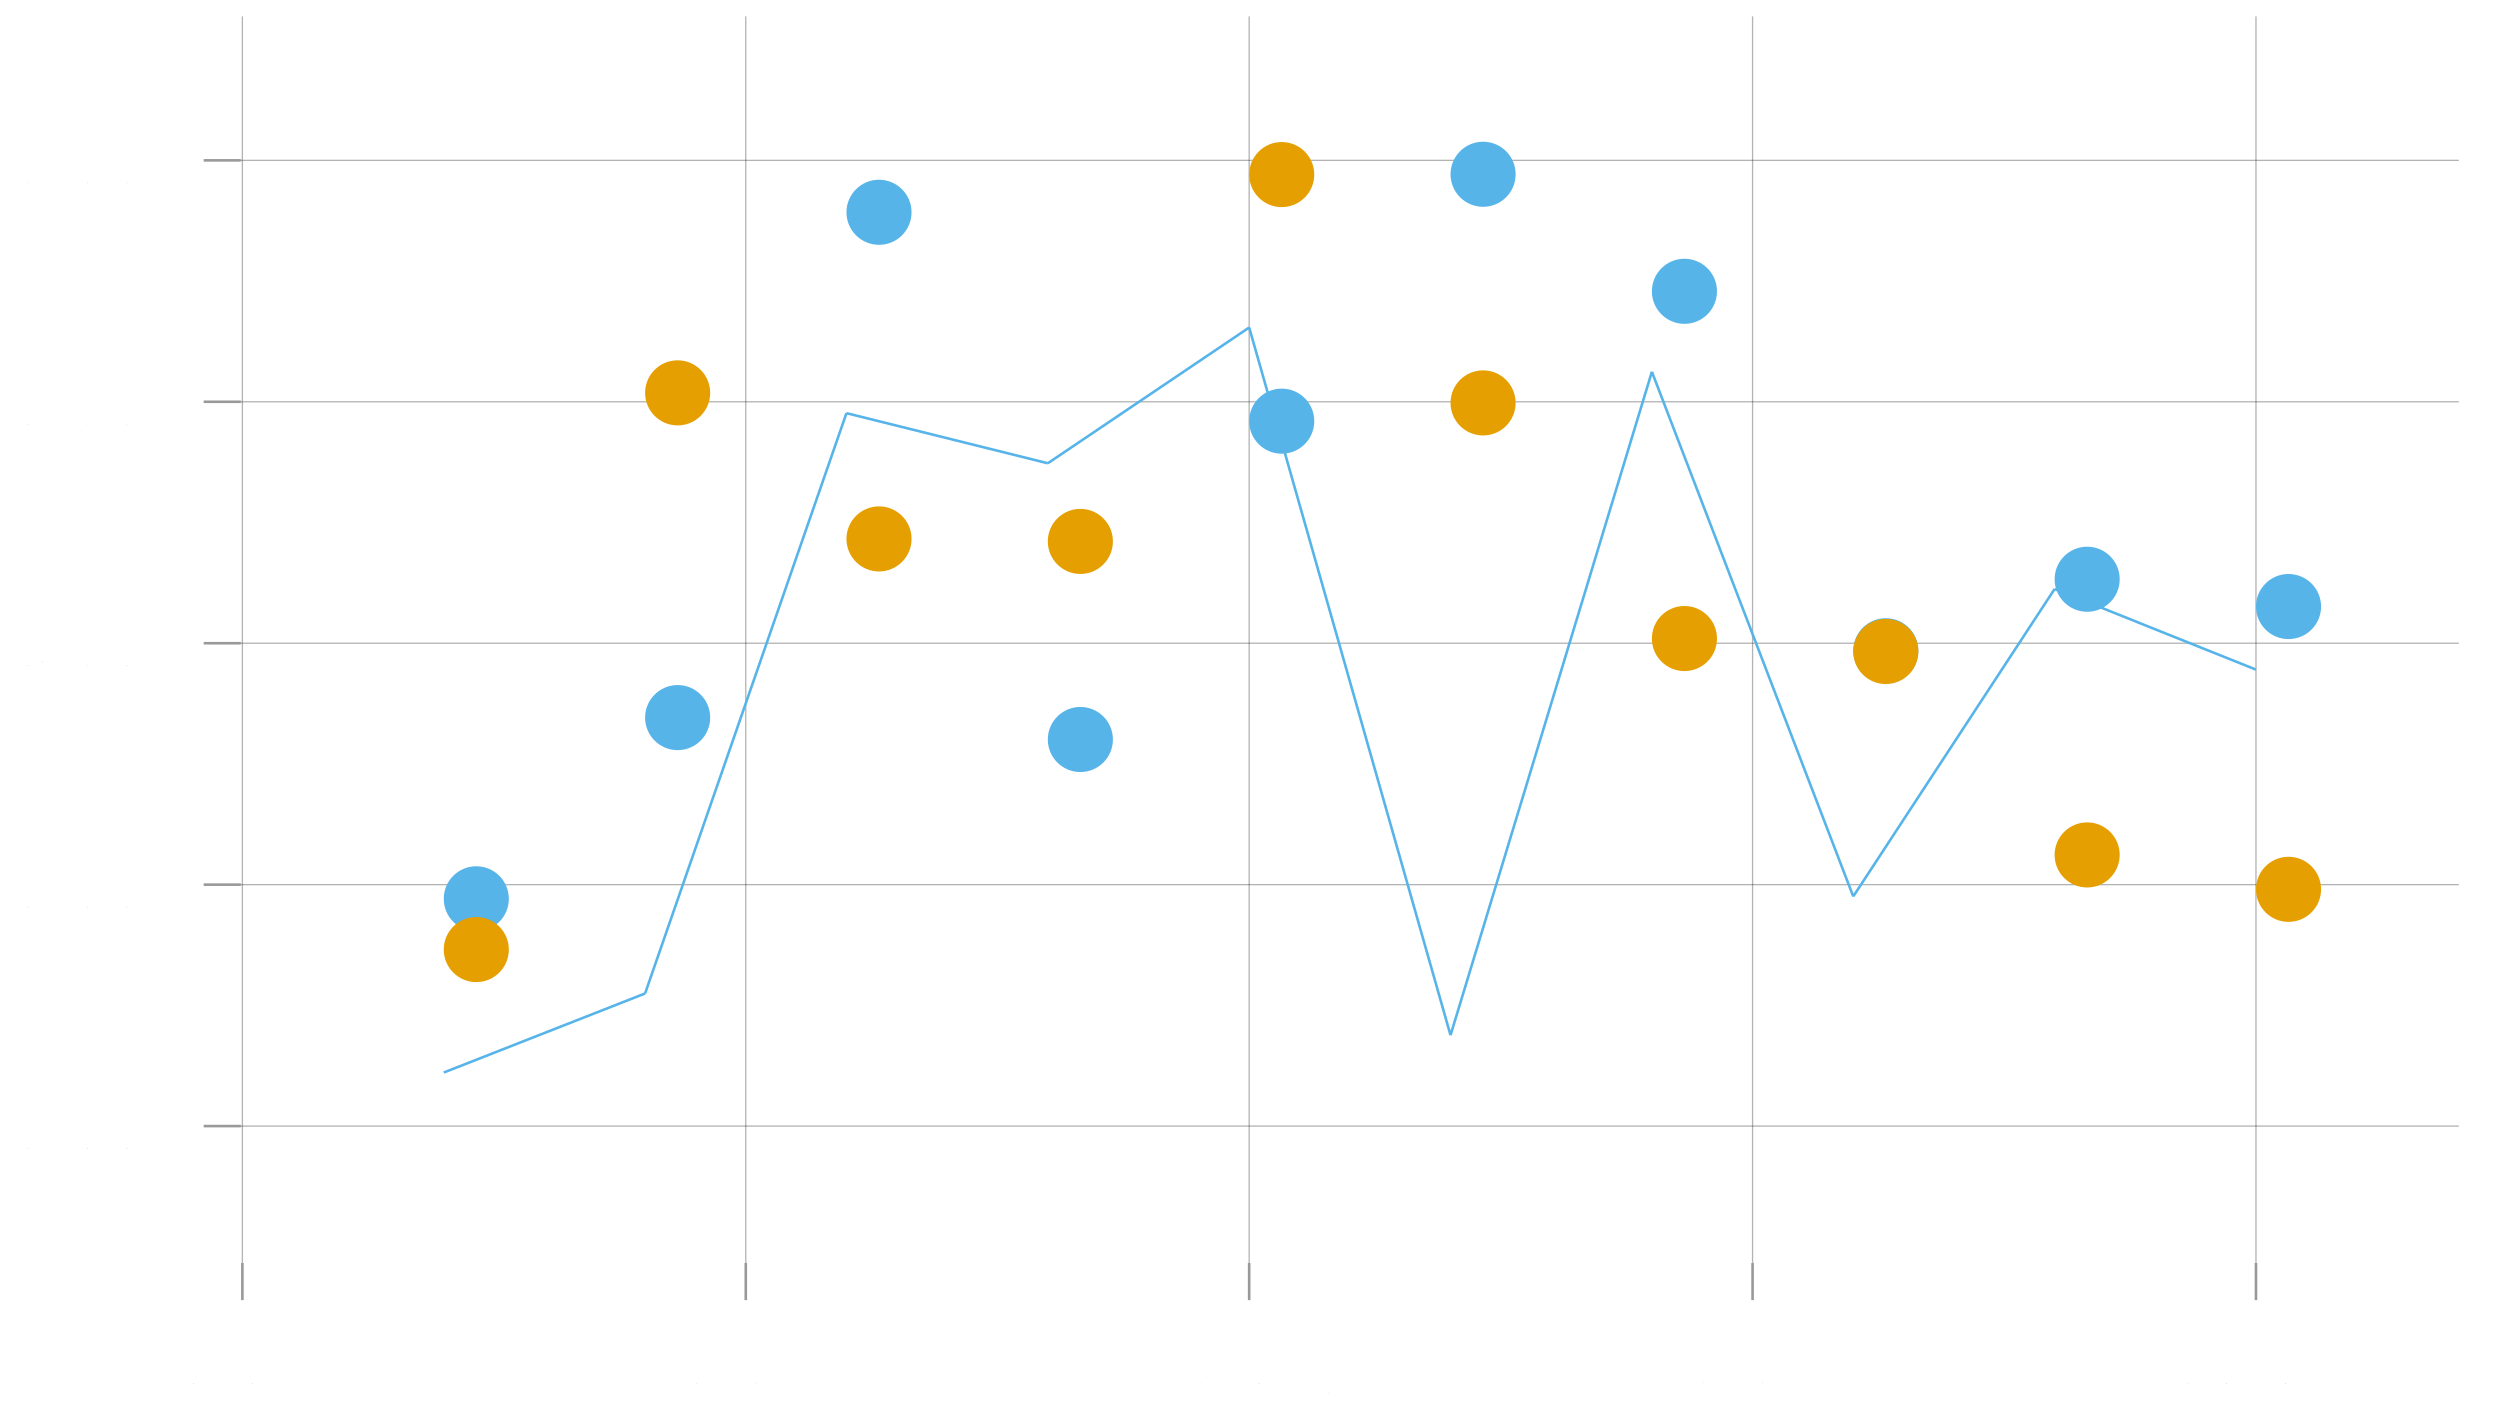 <?xml version="1.0" encoding="UTF-8"?>
<svg xmlns="http://www.w3.org/2000/svg" xmlns:xlink="http://www.w3.org/1999/xlink" width="960pt" height="540pt" viewBox="0 0 960 540" version="1.1">
<defs>
<g>
<symbol overflow="visible" id="glyph0-0">
<path style="stroke:none;" d="M 0.016 0.047 L 0.016 -0.219 L 0.172 -0.219 L 0.172 0.047 Z M 0.031 0.031 L 0.156 0.031 L 0.156 -0.203 L 0.031 -0.203 Z M 0.031 0.031 "/>
</symbol>
<symbol overflow="visible" id="glyph0-1">
<path style="stroke:none;" d="M 0.094 -0.203 C 0.082 -0.203 0.07 -0.191 0.062 -0.172 C 0.051 -0.16 0.047 -0.141 0.047 -0.109 C 0.047 -0.078 0.051 -0.051 0.062 -0.031 C 0.07 -0.02 0.082 -0.016 0.094 -0.016 C 0.113 -0.016 0.125 -0.02 0.125 -0.031 C 0.133 -0.051 0.141 -0.078 0.141 -0.109 C 0.141 -0.141 0.133 -0.16 0.125 -0.172 C 0.125 -0.191 0.113 -0.203 0.094 -0.203 Z M 0.094 -0.234 C 0.125 -0.234 0.145 -0.223 0.156 -0.203 C 0.164 -0.18 0.172 -0.148 0.172 -0.109 C 0.172 -0.078 0.164 -0.051 0.156 -0.031 C 0.145 -0.008 0.125 0 0.094 0 C 0.07 0 0.051 -0.008 0.031 -0.031 C 0.02 -0.051 0.016 -0.078 0.016 -0.109 C 0.016 -0.148 0.02 -0.18 0.031 -0.203 C 0.051 -0.223 0.07 -0.234 0.094 -0.234 Z M 0.094 -0.234 "/>
</symbol>
<symbol overflow="visible" id="glyph0-2">
<path style="stroke:none;" d="M 0.031 -0.031 L 0.062 -0.031 L 0.062 0 L 0.031 0 Z M 0.031 -0.031 "/>
</symbol>
<symbol overflow="visible" id="glyph0-3">
<path style="stroke:none;" d="M 0.062 -0.031 L 0.156 -0.031 L 0.156 0 L 0.031 0 L 0.031 -0.031 C 0.031 -0.039 0.039 -0.055 0.062 -0.078 C 0.082 -0.098 0.098 -0.109 0.109 -0.109 C 0.117 -0.117 0.125 -0.129 0.125 -0.141 C 0.133 -0.148 0.141 -0.156 0.141 -0.156 C 0.141 -0.176 0.133 -0.188 0.125 -0.188 C 0.113 -0.195 0.102 -0.203 0.094 -0.203 C 0.082 -0.203 0.07 -0.195 0.062 -0.188 C 0.051 -0.188 0.039 -0.188 0.031 -0.188 L 0.031 -0.219 C 0.039 -0.219 0.051 -0.219 0.062 -0.219 C 0.07 -0.227 0.082 -0.234 0.094 -0.234 C 0.113 -0.234 0.129 -0.223 0.141 -0.203 C 0.148 -0.191 0.156 -0.176 0.156 -0.156 C 0.156 -0.156 0.156 -0.148 0.156 -0.141 C 0.156 -0.129 0.148 -0.117 0.141 -0.109 C 0.141 -0.109 0.129 -0.098 0.109 -0.078 C 0.098 -0.066 0.082 -0.051 0.062 -0.031 Z M 0.062 -0.031 "/>
</symbol>
<symbol overflow="visible" id="glyph0-4">
<path style="stroke:none;" d="M 0.031 -0.219 L 0.156 -0.219 L 0.156 -0.203 L 0.062 -0.203 L 0.062 -0.141 C 0.07 -0.148 0.082 -0.156 0.094 -0.156 C 0.113 -0.156 0.129 -0.145 0.141 -0.125 C 0.16 -0.113 0.172 -0.098 0.172 -0.078 C 0.172 -0.047 0.16 -0.023 0.141 -0.016 C 0.129 -0.004 0.109 0 0.078 0 C 0.066 0 0.055 0 0.047 0 C 0.035 0 0.031 0 0.031 0 L 0.031 -0.031 C 0.031 -0.031 0.035 -0.023 0.047 -0.016 C 0.055 -0.016 0.066 -0.016 0.078 -0.016 C 0.098 -0.016 0.113 -0.02 0.125 -0.031 C 0.133 -0.039 0.141 -0.055 0.141 -0.078 C 0.141 -0.086 0.133 -0.098 0.125 -0.109 C 0.113 -0.117 0.098 -0.125 0.078 -0.125 C 0.078 -0.125 0.07 -0.117 0.062 -0.109 C 0.051 -0.109 0.039 -0.109 0.031 -0.109 Z M 0.031 -0.219 "/>
</symbol>
<symbol overflow="visible" id="glyph0-5">
<path style="stroke:none;" d="M 0.031 -0.219 L 0.172 -0.219 L 0.094 0 L 0.062 0 L 0.141 -0.203 L 0.031 -0.203 Z M 0.031 -0.219 "/>
</symbol>
<symbol overflow="visible" id="glyph0-6">
<path style="stroke:none;" d="M 0.031 -0.031 L 0.094 -0.031 L 0.094 -0.203 L 0.031 -0.188 L 0.031 -0.219 L 0.125 -0.219 L 0.125 -0.031 L 0.172 -0.031 L 0.172 0 L 0.031 0 Z M 0.031 -0.031 "/>
</symbol>
<symbol overflow="visible" id="glyph1-0">
<path style="stroke:none;" d="M 0.016 0.062 L 0.016 -0.266 L 0.203 -0.266 L 0.203 0.062 Z M 0.047 0.047 L 0.188 0.047 L 0.188 -0.25 L 0.047 -0.25 Z M 0.047 0.047 "/>
</symbol>
<symbol overflow="visible" id="glyph1-1">
<path style="stroke:none;" d="M 0.203 -0.203 L 0.125 -0.109 L 0.203 0 L 0.172 0 L 0.109 -0.078 L 0.047 0 L 0.016 0 L 0.094 -0.109 L 0.016 -0.203 L 0.062 -0.203 L 0.109 -0.125 L 0.156 -0.203 Z M 0.203 -0.203 "/>
</symbol>
<symbol overflow="visible" id="glyph2-0">
<path style="stroke:none;" d="M -0.062 0.016 L 0.266 0.016 L 0.266 0.203 L -0.062 0.203 Z M -0.047 0.047 L -0.047 0.188 L 0.25 0.188 L 0.25 0.047 Z M -0.047 0.047 "/>
</symbol>
<symbol overflow="visible" id="glyph2-1">
<path style="stroke:none;" d="M -0.016 0.125 C -0.047 0.113 -0.062 0.102 -0.062 0.094 C -0.07 0.082 -0.078 0.07 -0.078 0.062 L -0.078 0.031 L -0.047 0.031 L -0.047 0.047 C -0.047 0.055 -0.039 0.062 -0.031 0.062 C -0.031 0.07 -0.023 0.082 -0.016 0.094 L 0 0.094 L 0.203 0.016 L 0.203 0.047 L 0.047 0.109 L 0.203 0.172 L 0.203 0.203 Z M -0.016 0.125 "/>
</symbol>
</g>
</defs>
<g id="surface6">
<rect x="0" y="0" width="960" height="540" style="fill:rgb(100%,100%,100%);fill-opacity:1;stroke:none;"/>
<g style="fill:rgb(0%,0%,0%);fill-opacity:1;">
  <use xlink:href="#glyph0-1" x="74.113" y="531.336"/>
</g>
<g style="fill:rgb(0%,0%,0%);fill-opacity:1;">
  <use xlink:href="#glyph0-2" x="89.355" y="531.336"/>
</g>
<g style="fill:rgb(0%,0%,0%);fill-opacity:1;">
  <use xlink:href="#glyph0-1" x="96.789" y="531.336"/>
</g>
<g style="fill:rgb(0%,0%,0%);fill-opacity:1;">
  <use xlink:href="#glyph0-3" x="267.418" y="531.336"/>
</g>
<g style="fill:rgb(0%,0%,0%);fill-opacity:1;">
  <use xlink:href="#glyph0-2" x="282.66" y="531.336"/>
</g>
<g style="fill:rgb(0%,0%,0%);fill-opacity:1;">
  <use xlink:href="#glyph0-4" x="290.094" y="531.336"/>
</g>
<g style="fill:rgb(0%,0%,0%);fill-opacity:1;">
  <use xlink:href="#glyph0-4" x="460.727" y="531.336"/>
</g>
<g style="fill:rgb(0%,0%,0%);fill-opacity:1;">
  <use xlink:href="#glyph0-2" x="475.965" y="531.336"/>
</g>
<g style="fill:rgb(0%,0%,0%);fill-opacity:1;">
  <use xlink:href="#glyph0-1" x="483.398" y="531.336"/>
</g>
<g style="fill:rgb(0%,0%,0%);fill-opacity:1;">
  <use xlink:href="#glyph0-5" x="654.031" y="530.965"/>
</g>
<g style="fill:rgb(0%,0%,0%);fill-opacity:1;">
  <use xlink:href="#glyph0-2" x="669.27" y="530.965"/>
</g>
<g style="fill:rgb(0%,0%,0%);fill-opacity:1;">
  <use xlink:href="#glyph0-4" x="676.703" y="530.965"/>
</g>
<g style="fill:rgb(0%,0%,0%);fill-opacity:1;">
  <use xlink:href="#glyph0-6" x="839.715" y="531.336"/>
</g>
<g style="fill:rgb(0%,0%,0%);fill-opacity:1;">
  <use xlink:href="#glyph0-1" x="854.957" y="531.336"/>
</g>
<g style="fill:rgb(0%,0%,0%);fill-opacity:1;">
  <use xlink:href="#glyph0-2" x="870.195" y="531.336"/>
</g>
<g style="fill:rgb(0%,0%,0%);fill-opacity:1;">
  <use xlink:href="#glyph0-1" x="877.629" y="531.336"/>
</g>
<g style="fill:rgb(0%,0%,0%);fill-opacity:1;">
  <use xlink:href="#glyph0-1" x="10.789" y="441.141"/>
</g>
<g style="fill:rgb(0%,0%,0%);fill-opacity:1;">
  <use xlink:href="#glyph0-2" x="26.027" y="441.141"/>
</g>
<g style="fill:rgb(0%,0%,0%);fill-opacity:1;">
  <use xlink:href="#glyph0-1" x="33.461" y="441.141"/>
</g>
<g style="fill:rgb(0%,0%,0%);fill-opacity:1;">
  <use xlink:href="#glyph0-1" x="48.699" y="441.141"/>
</g>
<g style="fill:rgb(0%,0%,0%);fill-opacity:1;">
  <use xlink:href="#glyph0-1" x="10.789" y="348.43"/>
</g>
<g style="fill:rgb(0%,0%,0%);fill-opacity:1;">
  <use xlink:href="#glyph0-2" x="26.027" y="348.43"/>
</g>
<g style="fill:rgb(0%,0%,0%);fill-opacity:1;">
  <use xlink:href="#glyph0-3" x="33.461" y="348.43"/>
</g>
<g style="fill:rgb(0%,0%,0%);fill-opacity:1;">
  <use xlink:href="#glyph0-4" x="48.699" y="348.43"/>
</g>
<g style="fill:rgb(0%,0%,0%);fill-opacity:1;">
  <use xlink:href="#glyph0-1" x="10.789" y="255.723"/>
</g>
<g style="fill:rgb(0%,0%,0%);fill-opacity:1;">
  <use xlink:href="#glyph0-2" x="26.027" y="255.723"/>
</g>
<g style="fill:rgb(0%,0%,0%);fill-opacity:1;">
  <use xlink:href="#glyph0-4" x="33.461" y="255.723"/>
</g>
<g style="fill:rgb(0%,0%,0%);fill-opacity:1;">
  <use xlink:href="#glyph0-1" x="48.699" y="255.723"/>
</g>
<g style="fill:rgb(0%,0%,0%);fill-opacity:1;">
  <use xlink:href="#glyph0-1" x="10.789" y="163.012"/>
</g>
<g style="fill:rgb(0%,0%,0%);fill-opacity:1;">
  <use xlink:href="#glyph0-2" x="26.027" y="163.012"/>
</g>
<g style="fill:rgb(0%,0%,0%);fill-opacity:1;">
  <use xlink:href="#glyph0-5" x="33.461" y="163.012"/>
</g>
<g style="fill:rgb(0%,0%,0%);fill-opacity:1;">
  <use xlink:href="#glyph0-4" x="48.699" y="163.012"/>
</g>
<g style="fill:rgb(0%,0%,0%);fill-opacity:1;">
  <use xlink:href="#glyph0-6" x="10.789" y="70.305"/>
</g>
<g style="fill:rgb(0%,0%,0%);fill-opacity:1;">
  <use xlink:href="#glyph0-2" x="26.027" y="70.305"/>
</g>
<g style="fill:rgb(0%,0%,0%);fill-opacity:1;">
  <use xlink:href="#glyph0-1" x="33.461" y="70.305"/>
</g>
<g style="fill:rgb(0%,0%,0%);fill-opacity:1;">
  <use xlink:href="#glyph0-1" x="48.699" y="70.305"/>
</g>
<g style="fill:rgb(0%,0%,0%);fill-opacity:1;">
  <use xlink:href="#glyph1-1" x="509.867" y="534.715"/>
</g>
<g style="fill:rgb(0%,0%,0%);fill-opacity:1;">
  <use xlink:href="#glyph2-1" x="16.137" y="254.102"/>
</g>
<path style="fill:none;stroke-width:0.5;stroke-linecap:butt;stroke-linejoin:miter;stroke:rgb(0%,0%,0%);stroke-opacity:0.3;stroke-miterlimit:10;" d="M 93.07 484.984 L 93.07 6.285 "/>
<path style="fill:none;stroke-width:0.5;stroke-linecap:butt;stroke-linejoin:miter;stroke:rgb(0%,0%,0%);stroke-opacity:0.3;stroke-miterlimit:10;" d="M 286.375 484.984 L 286.375 6.285 "/>
<path style="fill:none;stroke-width:0.5;stroke-linecap:butt;stroke-linejoin:miter;stroke:rgb(0%,0%,0%);stroke-opacity:0.3;stroke-miterlimit:10;" d="M 479.68 484.984 L 479.68 6.285 "/>
<path style="fill:none;stroke-width:0.5;stroke-linecap:butt;stroke-linejoin:miter;stroke:rgb(0%,0%,0%);stroke-opacity:0.3;stroke-miterlimit:10;" d="M 672.988 484.984 L 672.988 6.285 "/>
<path style="fill:none;stroke-width:0.5;stroke-linecap:butt;stroke-linejoin:miter;stroke:rgb(0%,0%,0%);stroke-opacity:0.3;stroke-miterlimit:10;" d="M 866.293 484.984 L 866.293 6.285 "/>
<path style="fill:none;stroke-width:0.5;stroke-linecap:butt;stroke-linejoin:miter;stroke:rgb(0%,0%,0%);stroke-opacity:0.3;stroke-miterlimit:10;" d="M 92.484 432.414 L 944.199 432.414 "/>
<path style="fill:none;stroke-width:0.5;stroke-linecap:butt;stroke-linejoin:miter;stroke:rgb(0%,0%,0%);stroke-opacity:0.3;stroke-miterlimit:10;" d="M 92.484 339.703 L 944.199 339.703 "/>
<path style="fill:none;stroke-width:0.5;stroke-linecap:butt;stroke-linejoin:miter;stroke:rgb(0%,0%,0%);stroke-opacity:0.3;stroke-miterlimit:10;" d="M 92.484 246.996 L 944.199 246.996 "/>
<path style="fill:none;stroke-width:0.5;stroke-linecap:butt;stroke-linejoin:miter;stroke:rgb(0%,0%,0%);stroke-opacity:0.3;stroke-miterlimit:10;" d="M 92.484 154.285 L 944.199 154.285 "/>
<path style="fill:none;stroke-width:0.5;stroke-linecap:butt;stroke-linejoin:miter;stroke:rgb(0%,0%,0%);stroke-opacity:0.3;stroke-miterlimit:10;" d="M 92.484 61.578 L 944.199 61.578 "/>
<path style="fill:none;stroke-width:1;stroke-linecap:butt;stroke-linejoin:miter;stroke:rgb(0%,0%,0%);stroke-opacity:0.4;stroke-miterlimit:10;" d="M 93.07 499.246 L 93.07 484.984 "/>
<path style="fill:none;stroke-width:1;stroke-linecap:butt;stroke-linejoin:miter;stroke:rgb(0%,0%,0%);stroke-opacity:0.4;stroke-miterlimit:10;" d="M 286.375 499.246 L 286.375 484.984 "/>
<path style="fill:none;stroke-width:1;stroke-linecap:butt;stroke-linejoin:miter;stroke:rgb(0%,0%,0%);stroke-opacity:0.4;stroke-miterlimit:10;" d="M 479.68 499.246 L 479.68 484.984 "/>
<path style="fill:none;stroke-width:1;stroke-linecap:butt;stroke-linejoin:miter;stroke:rgb(0%,0%,0%);stroke-opacity:0.4;stroke-miterlimit:10;" d="M 672.988 499.246 L 672.988 484.984 "/>
<path style="fill:none;stroke-width:1;stroke-linecap:butt;stroke-linejoin:miter;stroke:rgb(0%,0%,0%);stroke-opacity:0.4;stroke-miterlimit:10;" d="M 866.293 499.246 L 866.293 484.984 "/>
<path style="fill:none;stroke-width:1;stroke-linecap:butt;stroke-linejoin:miter;stroke:rgb(0%,0%,0%);stroke-opacity:0.4;stroke-miterlimit:10;" d="M 78.211 432.414 L 92.484 432.414 "/>
<path style="fill:none;stroke-width:1;stroke-linecap:butt;stroke-linejoin:miter;stroke:rgb(0%,0%,0%);stroke-opacity:0.4;stroke-miterlimit:10;" d="M 78.211 339.703 L 92.484 339.703 "/>
<path style="fill:none;stroke-width:1;stroke-linecap:butt;stroke-linejoin:miter;stroke:rgb(0%,0%,0%);stroke-opacity:0.4;stroke-miterlimit:10;" d="M 78.211 246.996 L 92.484 246.996 "/>
<path style="fill:none;stroke-width:1;stroke-linecap:butt;stroke-linejoin:miter;stroke:rgb(0%,0%,0%);stroke-opacity:0.4;stroke-miterlimit:10;" d="M 78.211 154.285 L 92.484 154.285 "/>
<path style="fill:none;stroke-width:1;stroke-linecap:butt;stroke-linejoin:miter;stroke:rgb(0%,0%,0%);stroke-opacity:0.4;stroke-miterlimit:10;" d="M 78.211 61.578 L 92.484 61.578 "/>
<path style=" stroke:none;fill-rule:nonzero;fill:rgb(33.725%,70.588%,91.373%);fill-opacity:1;" d="M 195.395 345.145 C 195.395 352.047 189.797 357.645 182.895 357.645 C 175.988 357.645 170.395 352.047 170.395 345.145 C 170.395 338.238 175.988 332.645 182.895 332.645 C 189.797 332.645 195.395 338.238 195.395 345.145 "/>
<path style=" stroke:none;fill-rule:nonzero;fill:rgb(33.725%,70.588%,91.373%);fill-opacity:1;" d="M 272.715 275.559 C 272.715 282.461 267.117 288.059 260.215 288.059 C 253.312 288.059 247.715 282.461 247.715 275.559 C 247.715 268.652 253.312 263.059 260.215 263.059 C 267.117 263.059 272.715 268.652 272.715 275.559 "/>
<path style=" stroke:none;fill-rule:nonzero;fill:rgb(33.725%,70.588%,91.373%);fill-opacity:1;" d="M 350.039 81.516 C 350.039 88.422 344.441 94.016 337.539 94.016 C 330.633 94.016 325.039 88.422 325.039 81.516 C 325.039 74.613 330.633 69.016 337.539 69.016 C 344.441 69.016 350.039 74.613 350.039 81.516 "/>
<path style=" stroke:none;fill-rule:nonzero;fill:rgb(33.725%,70.588%,91.373%);fill-opacity:1;" d="M 427.359 283.969 C 427.359 290.871 421.762 296.469 414.859 296.469 C 407.957 296.469 402.359 290.871 402.359 283.969 C 402.359 277.066 407.957 271.469 414.859 271.469 C 421.762 271.469 427.359 277.066 427.359 283.969 "/>
<path style=" stroke:none;fill-rule:nonzero;fill:rgb(33.725%,70.588%,91.373%);fill-opacity:1;" d="M 504.68 161.727 C 504.68 168.629 499.086 174.227 492.18 174.227 C 485.277 174.227 479.68 168.629 479.68 161.727 C 479.68 154.82 485.277 149.227 492.18 149.227 C 499.086 149.227 504.68 154.82 504.68 161.727 "/>
<path style=" stroke:none;fill-rule:nonzero;fill:rgb(33.725%,70.588%,91.373%);fill-opacity:1;" d="M 582.004 66.918 C 582.004 73.824 576.406 79.418 569.504 79.418 C 562.602 79.418 557.004 73.824 557.004 66.918 C 557.004 60.016 562.602 54.418 569.504 54.418 C 576.406 54.418 582.004 60.016 582.004 66.918 "/>
<path style=" stroke:none;fill-rule:nonzero;fill:rgb(33.725%,70.588%,91.373%);fill-opacity:1;" d="M 659.324 111.859 C 659.324 118.762 653.73 124.359 646.824 124.359 C 639.922 124.359 634.324 118.762 634.324 111.859 C 634.324 104.957 639.922 99.359 646.824 99.359 C 653.73 99.359 659.324 104.957 659.324 111.859 "/>
<path style=" stroke:none;fill-rule:nonzero;fill:rgb(33.725%,70.588%,91.373%);fill-opacity:1;" d="M 736.648 249.891 C 736.648 256.793 731.051 262.391 724.148 262.391 C 717.246 262.391 711.648 256.793 711.648 249.891 C 711.648 242.988 717.246 237.391 724.148 237.391 C 731.051 237.391 736.648 242.988 736.648 249.891 "/>
<path style=" stroke:none;fill-rule:nonzero;fill:rgb(33.725%,70.588%,91.373%);fill-opacity:1;" d="M 813.969 222.43 C 813.969 229.332 808.375 234.93 801.469 234.93 C 794.566 234.93 788.969 229.332 788.969 222.43 C 788.969 215.527 794.566 209.93 801.469 209.93 C 808.375 209.93 813.969 215.527 813.969 222.43 "/>
<path style=" stroke:none;fill-rule:nonzero;fill:rgb(33.725%,70.588%,91.373%);fill-opacity:1;" d="M 891.293 232.91 C 891.293 239.816 885.695 245.41 878.793 245.41 C 871.891 245.41 866.293 239.816 866.293 232.91 C 866.293 226.008 871.891 220.41 878.793 220.41 C 885.695 220.41 891.293 226.008 891.293 232.91 "/>
<path style=" stroke:none;fill-rule:nonzero;fill:rgb(90.196%,62.353%,0%);fill-opacity:1;" d="M 195.395 364.633 C 195.395 371.539 189.797 377.133 182.895 377.133 C 175.988 377.133 170.395 371.539 170.395 364.633 C 170.395 357.73 175.988 352.133 182.895 352.133 C 189.797 352.133 195.395 357.73 195.395 364.633 "/>
<path style=" stroke:none;fill-rule:nonzero;fill:rgb(90.196%,62.353%,0%);fill-opacity:1;" d="M 272.715 150.859 C 272.715 157.762 267.117 163.359 260.215 163.359 C 253.312 163.359 247.715 157.762 247.715 150.859 C 247.715 143.957 253.312 138.359 260.215 138.359 C 267.117 138.359 272.715 143.957 272.715 150.859 "/>
<path style=" stroke:none;fill-rule:nonzero;fill:rgb(90.196%,62.353%,0%);fill-opacity:1;" d="M 350.039 206.941 C 350.039 213.844 344.441 219.441 337.539 219.441 C 330.633 219.441 325.039 213.844 325.039 206.941 C 325.039 200.039 330.633 194.441 337.539 194.441 C 344.441 194.441 350.039 200.039 350.039 206.941 "/>
<path style=" stroke:none;fill-rule:nonzero;fill:rgb(90.196%,62.353%,0%);fill-opacity:1;" d="M 427.359 207.902 C 427.359 214.805 421.762 220.402 414.859 220.402 C 407.957 220.402 402.359 214.805 402.359 207.902 C 402.359 201 407.957 195.402 414.859 195.402 C 421.762 195.402 427.359 201 427.359 207.902 "/>
<path style=" stroke:none;fill-rule:nonzero;fill:rgb(90.196%,62.353%,0%);fill-opacity:1;" d="M 504.68 67.035 C 504.68 73.938 499.086 79.535 492.18 79.535 C 485.277 79.535 479.68 73.938 479.68 67.035 C 479.68 60.133 485.277 54.535 492.18 54.535 C 499.086 54.535 504.68 60.133 504.68 67.035 "/>
<path style=" stroke:none;fill-rule:nonzero;fill:rgb(90.196%,62.353%,0%);fill-opacity:1;" d="M 582.004 154.719 C 582.004 161.621 576.406 167.219 569.504 167.219 C 562.602 167.219 557.004 161.621 557.004 154.719 C 557.004 147.816 562.602 142.219 569.504 142.219 C 576.406 142.219 582.004 147.816 582.004 154.719 "/>
<path style=" stroke:none;fill-rule:nonzero;fill:rgb(90.196%,62.353%,0%);fill-opacity:1;" d="M 659.324 245.199 C 659.324 252.102 653.73 257.699 646.824 257.699 C 639.922 257.699 634.324 252.102 634.324 245.199 C 634.324 238.293 639.922 232.699 646.824 232.699 C 653.73 232.699 659.324 238.293 659.324 245.199 "/>
<path style=" stroke:none;fill-rule:nonzero;fill:rgb(90.196%,62.353%,0%);fill-opacity:1;" d="M 736.648 250.176 C 736.648 257.078 731.051 262.676 724.148 262.676 C 717.246 262.676 711.648 257.078 711.648 250.176 C 711.648 243.273 717.246 237.676 724.148 237.676 C 731.051 237.676 736.648 243.273 736.648 250.176 "/>
<path style=" stroke:none;fill-rule:nonzero;fill:rgb(90.196%,62.353%,0%);fill-opacity:1;" d="M 813.969 328.293 C 813.969 335.195 808.375 340.793 801.469 340.793 C 794.566 340.793 788.969 335.195 788.969 328.293 C 788.969 321.387 794.566 315.793 801.469 315.793 C 808.375 315.793 813.969 321.387 813.969 328.293 "/>
<path style=" stroke:none;fill-rule:nonzero;fill:rgb(90.196%,62.353%,0%);fill-opacity:1;" d="M 891.293 341.504 C 891.293 348.406 885.695 354.004 878.793 354.004 C 871.891 354.004 866.293 348.406 866.293 341.504 C 866.293 334.602 871.891 329.004 878.793 329.004 C 885.695 329.004 891.293 334.602 891.293 341.504 "/>
<path style="fill:none;stroke-width:1;stroke-linecap:butt;stroke-linejoin:miter;stroke:rgb(33.725%,70.588%,91.373%);stroke-opacity:1;stroke-miterlimit:10;" d="M 170.395 411.852 L 247.715 381.488 M 247.715 381.488 L 325.039 158.656 M 325.039 158.656 L 402.359 177.895 M 402.359 177.895 L 479.68 125.762 M 479.68 125.762 L 557.004 397.508 M 557.004 397.508 L 634.324 142.758 M 634.324 142.758 L 711.648 344.234 M 711.648 344.234 L 788.969 226.176 M 788.969 226.176 L 866.293 257.145 M 866.293 257.145 "/>
</g>
</svg>
